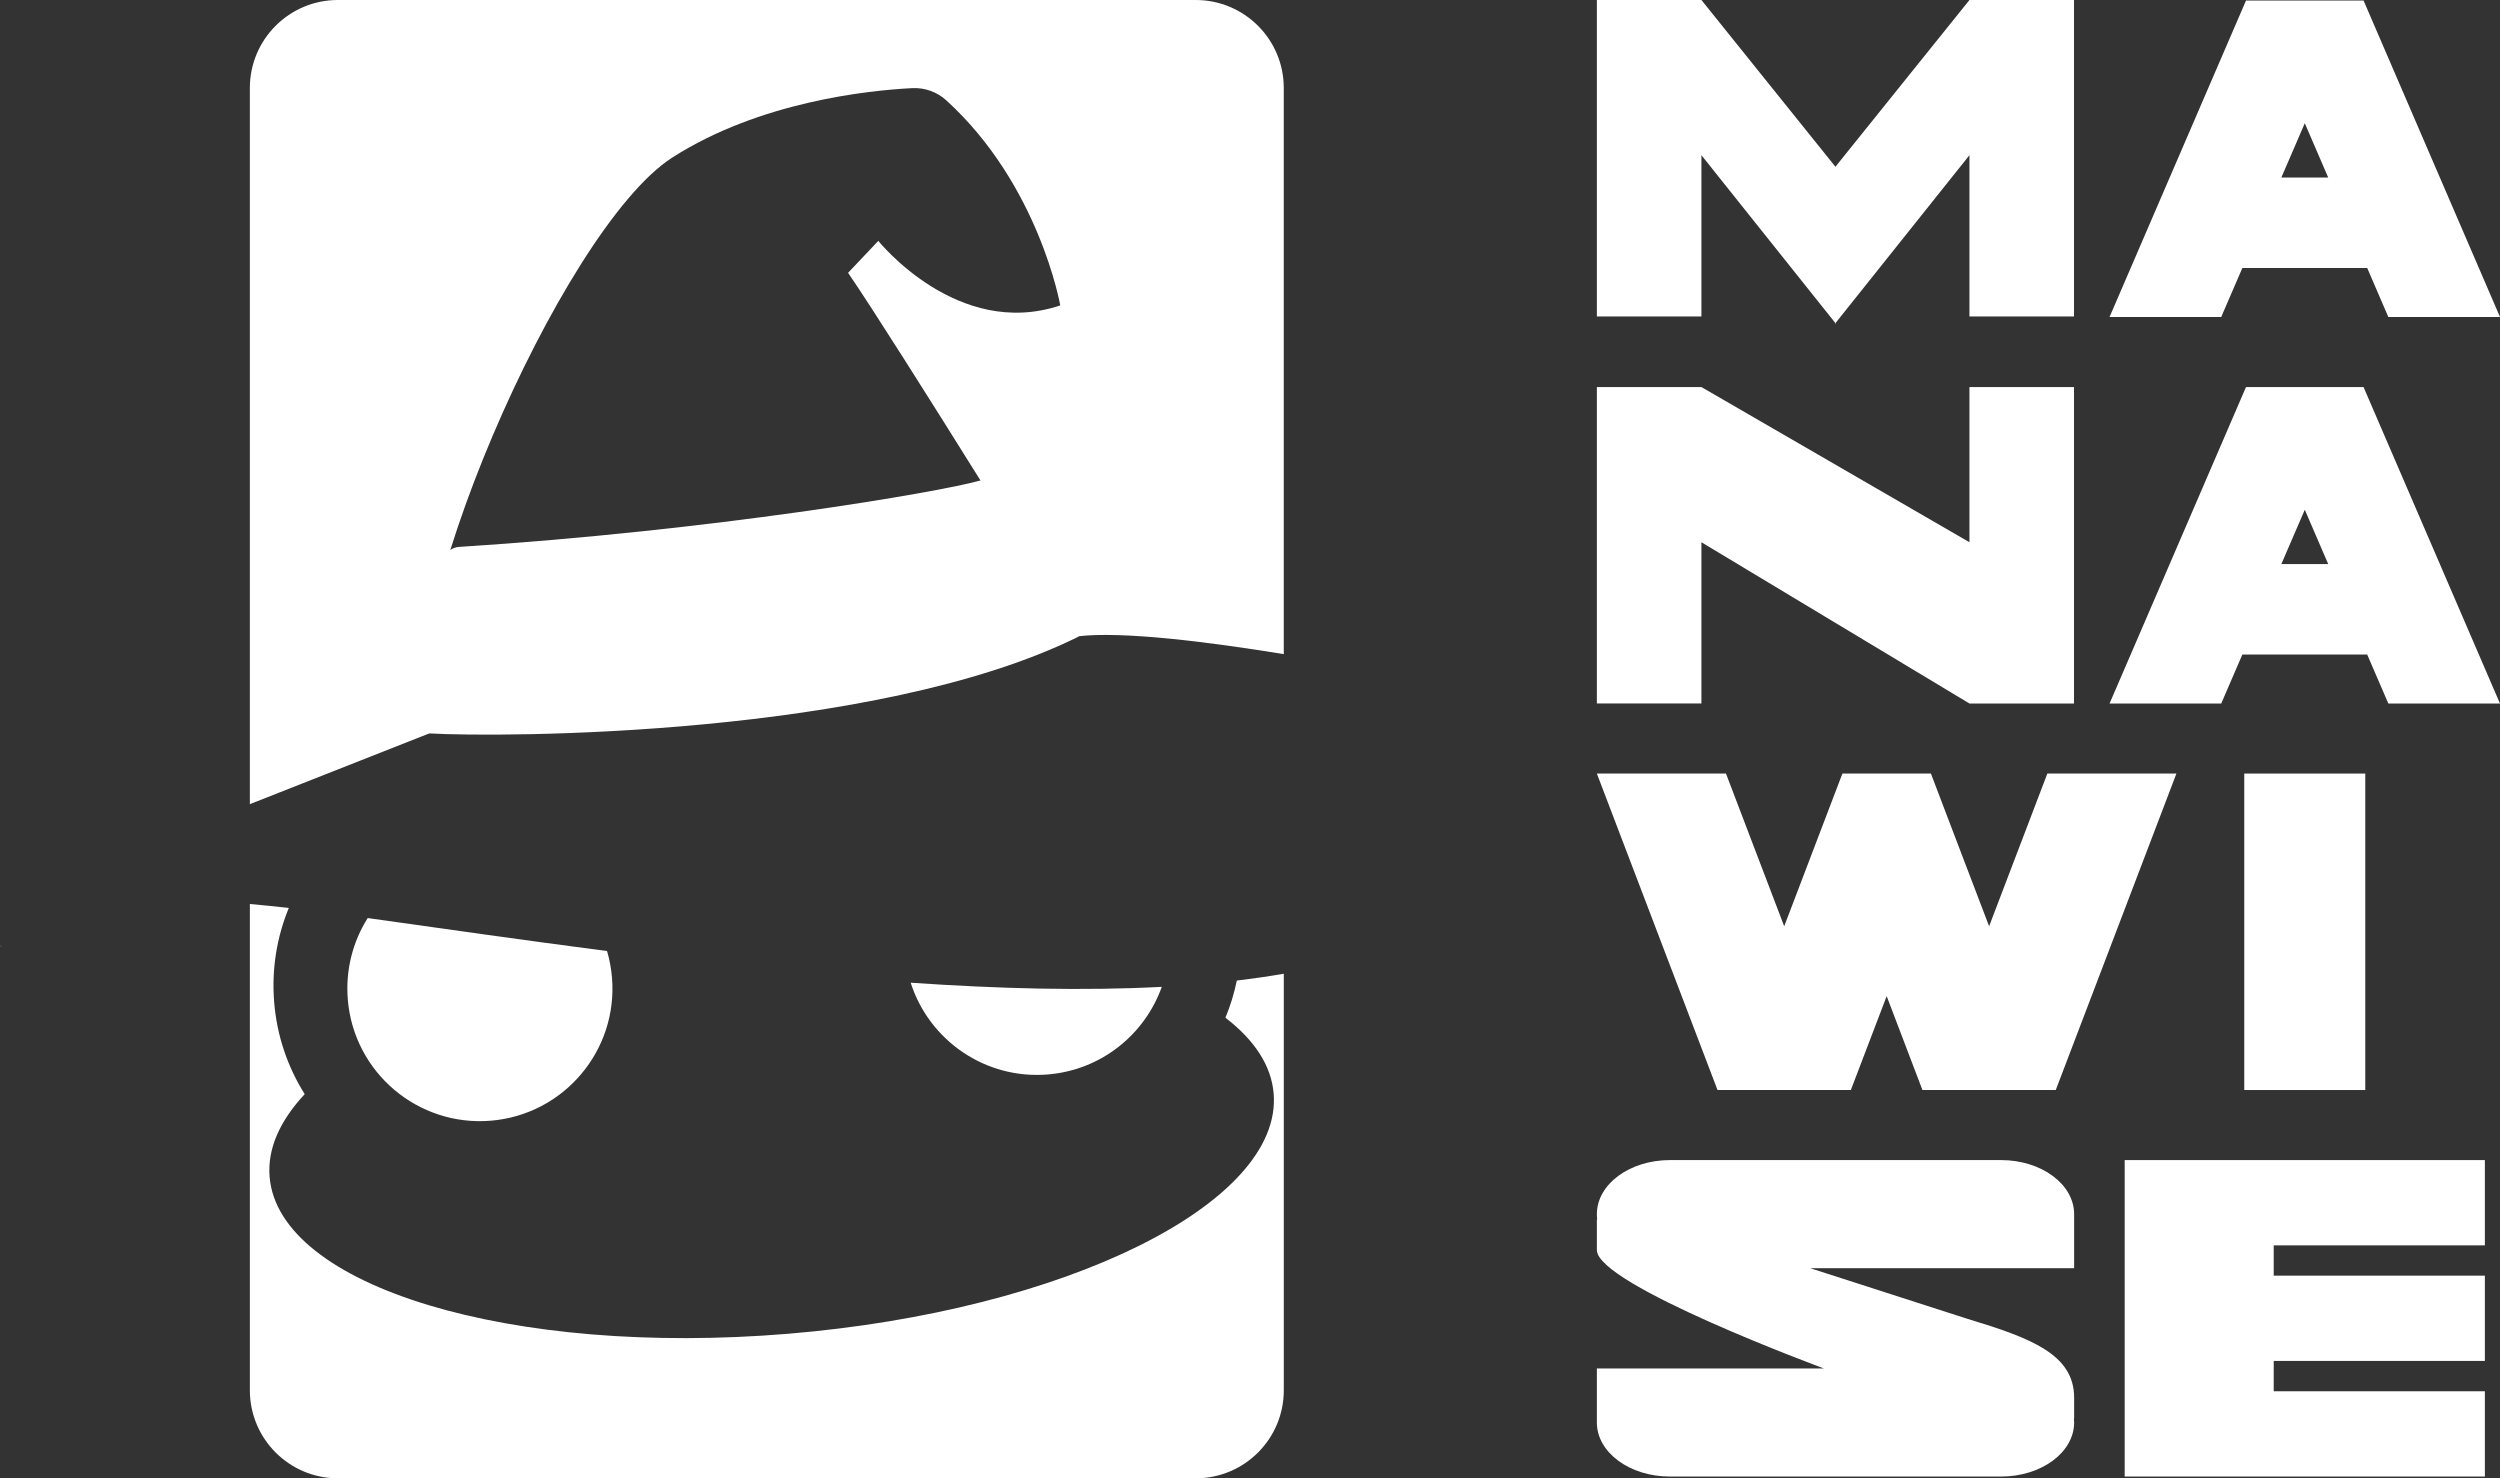 <?xml version="1.0" encoding="utf-8"?>
<svg width="118" height="69.776" viewBox="0 0 118 69.776" fill="none" xmlns="http://www.w3.org/2000/svg">
  <rect x="0" y="0" width="118" height="69.776" fill="#333333" stroke="none"/>
  <g>
    <rect width="118" height="69.776" />
    <g>
      <g>
        <path d="M22.521 14.937L17.586 14.937L17.586 7.325L11.261 15.252L11.294 15.291L11.294 15.293L11.26 15.293L11.26 15.252L4.935 7.325L4.935 14.937L0 14.937L0 0L4.935 0L11.26 7.871L17.586 0L22.521 0L22.521 14.937Z" fill="#FFFFFF" transform="translate(75.372 0)" />
        <path d="M6.268 12.625L5.271 14.936L0 14.936L6.441 0L11.989 0L18.429 14.937L13.158 14.937L12.162 12.626L12.162 12.625L6.268 12.625ZM9.215 5.79L8.109 8.354L10.32 8.354L9.215 5.79Z" fill="#FFFFFF" transform="translate(99.571 0.025)" />
        <path d="M22.521 14.937L17.586 14.937L4.935 7.325L4.935 14.936L0 14.936L0 0L4.935 0L17.586 7.325L17.586 0L22.521 0L22.521 14.937Z" fill="#FFFFFF" transform="translate(75.372 18.269)" />
        <path d="M6.268 12.626L5.271 14.937L0 14.937L6.44 0L11.988 0L18.428 14.937L13.158 14.937L12.161 12.626L12.162 12.626L6.268 12.626ZM9.215 5.79L8.109 8.354L10.32 8.354L9.215 5.79Z" fill="#FFFFFF" transform="translate(99.571 18.269)" />
        <path d="M21.66 14.937L15.367 14.937L13.679 10.506L11.988 14.937L5.695 14.937L0 0L6.094 0L8.842 7.207L10.631 2.514L11.59 0L15.767 0L16.724 2.514L18.514 7.207L21.263 0L27.356 0L27.355 0L21.66 14.937Z" fill="#FFFFFF" transform="translate(75.372 36.512)" />
        <path d="M0 0L5.712 0L5.712 14.937L0 14.937L0 0Z" fill="#FFFFFF" transform="translate(105.929 36.512)" />
        <path d="M10.071 5.103L17.5 7.496C20.477 8.398 22.527 9.162 22.527 11.216L22.527 12.195L22.516 12.193C22.523 12.256 22.527 12.32 22.527 12.386C22.527 13.795 20.983 14.937 19.079 14.937L3.447 14.937C1.543 14.937 0 13.795 0 12.386L0 9.834L10.714 9.834C10.714 9.834 0 5.887 0 4.247L0 2.799L0.016 2.803C0.005 2.721 0 2.636 0 2.552C0 1.143 1.543 0 3.447 0L19.079 0C20.983 0 22.527 1.142 22.527 2.552L22.527 5.104L22.527 5.103L10.071 5.103Z" fill="#FFFFFF" transform="translate(75.372 54.756)" />
        <path d="M7.034 5.455L17.001 5.455L17.001 9.48L7.034 9.48L7.034 10.912L17.001 10.912L17.001 14.937L0 14.937L0 0L17.001 0L17.001 4.025L7.034 4.025L7.034 4.024L7.034 5.455Z" fill="#FFFFFF" transform="translate(100.285 54.756)" />
        <g>
          <g>
            <path d="M31.261 4.16C31.855 4.129 32.436 4.339 32.875 4.739C37.262 8.734 38.251 14.415 38.251 14.415C33.402 16.043 29.663 11.369 29.663 11.369L28.236 12.877C30.467 16.123 39.057 30.037 39.057 30.037C41.173 29.776 45.324 30.308 48.801 30.875L48.801 4.154C48.801 1.86 46.941 0 44.646 0L4.154 0C1.86 0 0 1.86 0 4.154L0 37.956L8.468 34.617C6.448 29.965 14.664 10.816 19.94 7.436C24.063 4.795 29.208 4.265 31.261 4.16Z" fill="#FFFFFF" transform="translate(11.793 0)" />
            <g transform="translate(11.794 42.669)">
              <path d="M6.477 4.33C9.003 4.121 11.052 2.437 11.852 0.195C8.18 0.39 4.158 0.286 0 0L0 0.001C0.866 2.716 3.514 4.576 6.477 4.33Z" fill="#FFFFFF" transform="translate(31.191 3.715)" />
              <path d="M6.774 9.565C10.217 9.279 12.777 6.256 12.491 2.813C12.455 2.379 12.376 1.96 12.258 1.558C8.337 1.048 4.513 0.497 0.96 0C0.263 1.108 -0.095 2.442 0.022 3.847L0.021 3.847C0.307 7.291 3.33 9.851 6.774 9.565Z" fill="#FFFFFF" transform="translate(4.601 0.663)" />
              <path d="M46.045 5.368C47.404 6.409 48.212 7.615 48.323 8.945C48.753 14.122 38.492 19.198 25.405 20.285C12.319 21.371 1.361 18.055 0.931 12.879C0.821 11.549 1.421 10.226 2.588 8.975C1.793 7.709 1.279 6.241 1.148 4.649C1.017 3.073 1.275 1.555 1.838 0.186C1.197 0.114 0.584 0.053 0 0L0 22.952C0 25.247 1.86 27.107 4.154 27.107L44.646 27.107C46.941 27.107 48.801 25.247 48.801 22.952L48.801 3.291C48.085 3.416 47.345 3.522 46.587 3.613L46.585 3.613C46.459 4.219 46.28 4.807 46.045 5.368Z" fill="#FFFFFF" />
            </g>
            <path d="M0.1 0.11C0.055 0.073 0.03 0.036 0 0C0.03 0.069 0.1 0.11 0.1 0.11Z" fill="#FFFFFF" transform="translate(0 44.604)" />
          </g>
          <path d="M31.234 7.406C31.391 7.329 31.457 7.129 31.207 6.754L27.298 0.347C27.193 0.174 26.852 -0.047 26.657 0.009C24.701 0.566 13.93 2.389 2.033 3.145C1.731 3.164 1.396 3.411 1.284 3.693C0.588 5.448 -0.079 9.316 0.008 11.314C0.02 11.602 0.354 11.929 0.642 11.946L0.643 11.947C4.022 12.142 21.679 12.115 31.234 7.406Z" fill="#FFFFFF" transform="translate(19.618 22.67)" />
        </g>
      </g>
    </g>
  </g>
</svg>